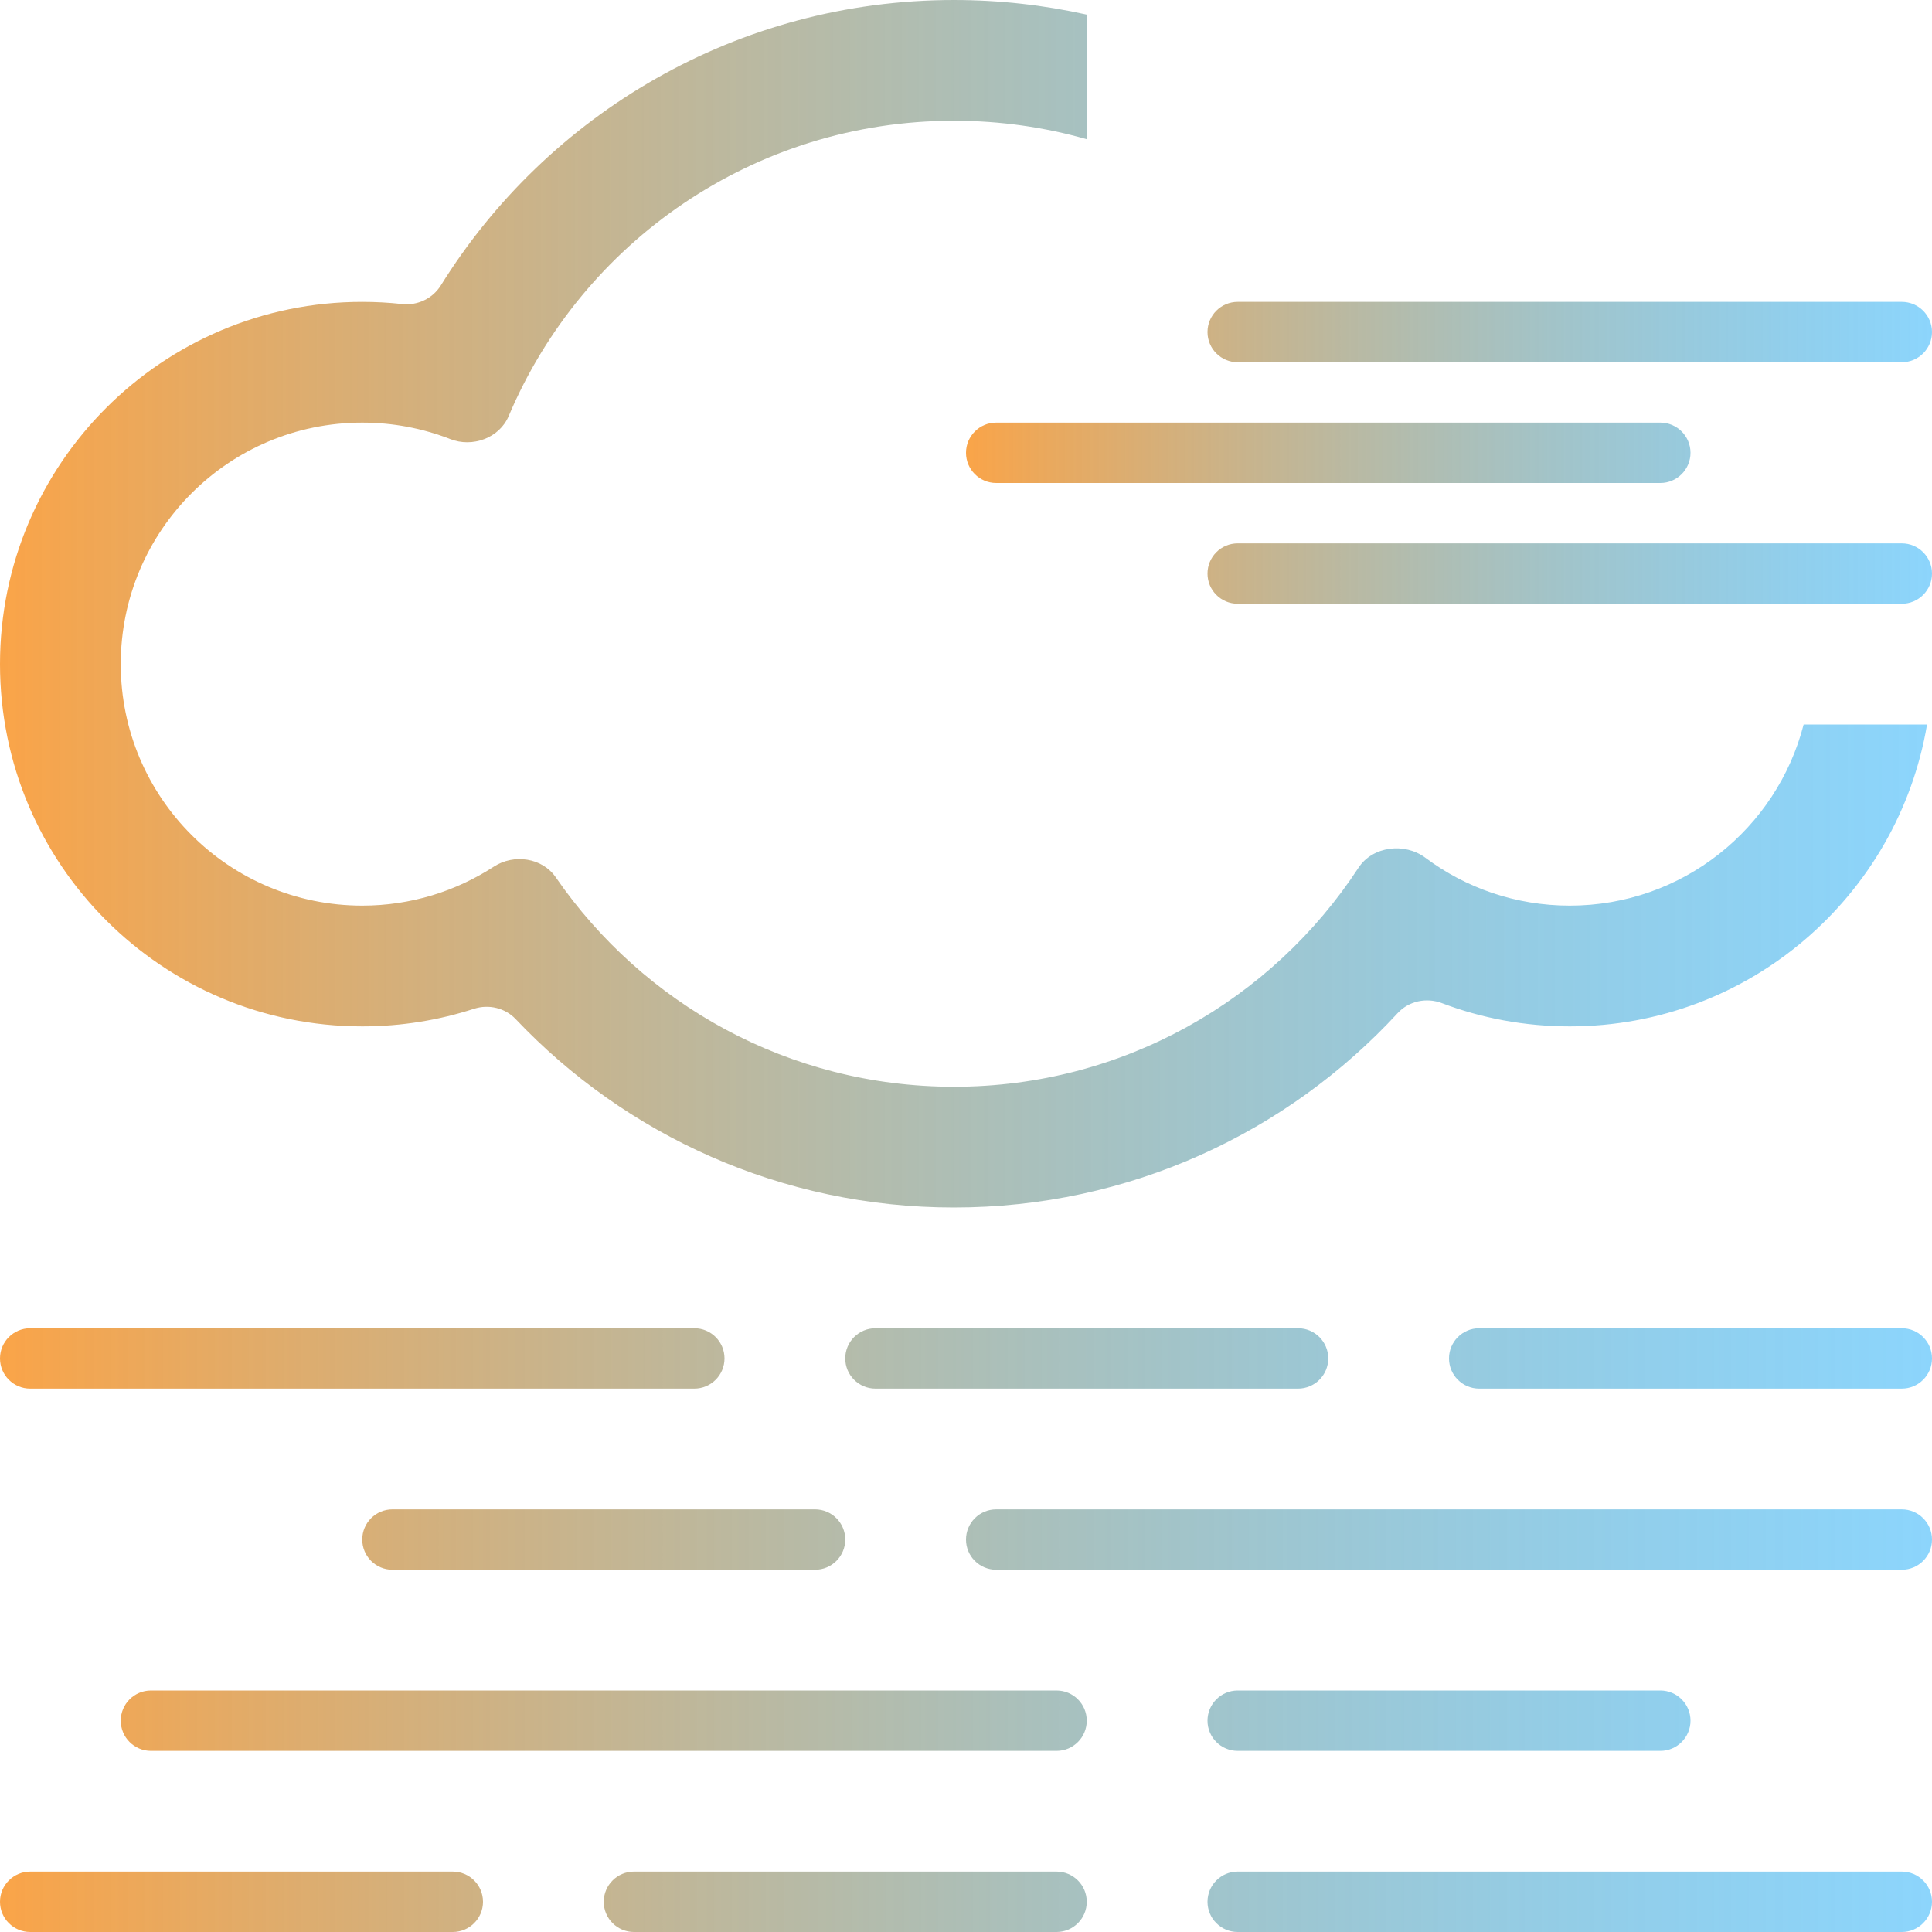 <svg xmlns="http://www.w3.org/2000/svg" xmlns:xlink="http://www.w3.org/1999/xlink" width="16" height="16" viewBox="0 0 16 16" fill="none">
<path d="M0.25 11C0.112 11 0 11.112 0 11.25C0 11.388 0.112 11.5 0.25 11.5L5.75 11.5C5.888 11.5 6 11.388 6 11.25C6 11.112 5.888 11 5.75 11L0.25 11ZM10.25 15.5C10.112 15.5 10 15.612 10 15.75C10 15.888 10.112 16 10.25 16L15.75 16C15.888 16 16 15.888 16 15.75C16 15.612 15.888 15.5 15.75 15.5L10.25 15.5ZM3 12.75C3 12.612 3.112 12.5 3.25 12.5L6.75 12.5C6.888 12.5 7 12.612 7 12.75C7 12.888 6.888 13 6.75 13L3.25 13C3.112 13 3 12.888 3 12.75ZM7.25 11C7.112 11 7 11.112 7 11.25C7 11.388 7.112 11.5 7.25 11.5L10.75 11.5C10.888 11.5 11 11.388 11 11.25C11 11.112 10.888 11 10.75 11L7.25 11ZM0 15.75C0 15.612 0.112 15.5 0.25 15.5L3.75 15.5C3.888 15.5 4 15.612 4 15.75C4 15.888 3.888 16 3.75 16L0.25 16C0.112 16 0 15.888 0 15.75ZM5.25 15.5C5.112 15.5 5 15.612 5 15.75C5 15.888 5.112 16 5.25 16L8.75 16C8.888 16 9 15.888 9 15.75C9 15.612 8.888 15.5 8.75 15.5L5.25 15.5ZM12 11.25C12 11.112 12.112 11 12.25 11L15.75 11C15.888 11 16 11.112 16 11.25C16 11.388 15.888 11.5 15.75 11.5L12.25 11.5C12.112 11.5 12 11.388 12 11.25ZM10.25 14C10.112 14 10 14.112 10 14.25C10 14.388 10.112 14.5 10.25 14.5L13.75 14.5C13.888 14.5 14 14.388 14 14.25C14 14.112 13.888 14 13.75 14L10.25 14ZM8 12.75C8 12.612 8.112 12.5 8.25 12.5L15.75 12.5C15.888 12.5 16 12.612 16 12.75C16 12.888 15.888 13 15.75 13L8.25 13C8.112 13 8 12.888 8 12.75ZM1.25 14C1.112 14 1 14.112 1 14.25C1 14.388 1.112 14.5 1.25 14.5L8.75 14.5C8.888 14.5 9 14.388 9 14.25C9 14.112 8.888 14 8.75 14L1.25 14Z" fill-rule="evenodd" style="mix-blend-mode:normal" fill="url(#linear_fill_4VYajGJL3G3xwzUzdE5WT)" >
</path>
<path d="M10 2.75C10 2.612 10.112 2.5 10.25 2.5L15.75 2.5C15.888 2.5 16 2.612 16 2.75C16 2.888 15.888 3 15.75 3L10.25 3C10.112 3 10 2.888 10 2.75ZM8 3.75C8 3.612 8.112 3.5 8.25 3.5L13.75 3.5C13.888 3.5 14 3.612 14 3.75C14 3.888 13.888 4 13.75 4L8.25 4C8.112 4 8 3.888 8 3.75ZM10.25 4.5C10.112 4.5 10 4.612 10 4.75C10 4.888 10.112 5 10.25 5L15.75 5C15.888 5 16 4.888 16 4.75C16 4.612 15.888 4.5 15.75 4.5L10.25 4.5Z" fill-rule="evenodd" style="mix-blend-mode:normal" fill="url(#linear_fill_E9gvrdS6Hk59d6-X0vL_U)" >
</path>
<path d="M9 0.121C8.646 0.042 8.278 0 7.9 0C6.106 0 4.532 0.945 3.65 2.365C3.582 2.473 3.457 2.532 3.33 2.518C3.221 2.506 3.111 2.5 3 2.5C1.343 2.5 0 3.843 0 5.5C0 7.157 1.343 8.5 3 8.5C3.323 8.5 3.634 8.449 3.926 8.354C4.048 8.315 4.183 8.347 4.271 8.44C5.182 9.401 6.471 10 7.9 10C9.353 10 10.662 9.38 11.575 8.39C11.667 8.29 11.812 8.259 11.94 8.307C12.269 8.432 12.627 8.5 13 8.5C14.486 8.5 15.72 7.419 15.959 6L14.937 6C14.715 6.863 13.932 7.5 13 7.5C12.552 7.5 12.138 7.353 11.805 7.104C11.633 6.975 11.367 7.007 11.25 7.187C10.536 8.279 9.302 9 7.9 9C6.532 9 5.325 8.314 4.603 7.266C4.491 7.103 4.256 7.069 4.09 7.177C3.776 7.381 3.402 7.5 3 7.5C1.895 7.5 1 6.605 1 5.5C1 4.395 1.895 3.5 3 3.5C3.257 3.5 3.502 3.548 3.728 3.636C3.912 3.709 4.136 3.628 4.213 3.445C4.82 2.008 6.242 1 7.9 1C8.281 1 8.651 1.053 9 1.153L9 0.121Z"  style="mix-blend-mode:normal" fill="url(#linear_fill_qirHjkNacPF-UXgLmrS0k)" >
</path>
<defs>
<linearGradient id="linear_fill_4VYajGJL3G3xwzUzdE5WT" x1="0" y1="13.5" x2="16" y2="13.5" gradientUnits="userSpaceOnUse">
<stop offset="0" stop-color="#FAA448"  />
<stop offset="1" stop-color="#32B4FA" stop-opacity="0.56" />
</linearGradient>
<linearGradient id="linear_fill_E9gvrdS6Hk59d6-X0vL_U" x1="8" y1="3.75" x2="16" y2="3.75" gradientUnits="userSpaceOnUse">
<stop offset="0" stop-color="#FAA448"  />
<stop offset="1" stop-color="#32B4FA" stop-opacity="0.56" />
</linearGradient>
<linearGradient id="linear_fill_qirHjkNacPF-UXgLmrS0k" x1="0" y1="5" x2="15.96" y2="5" gradientUnits="userSpaceOnUse">
<stop offset="0" stop-color="#FAA448"  />
<stop offset="1" stop-color="#32B4FA" stop-opacity="0.56" />
</linearGradient>
</defs>
</svg>
